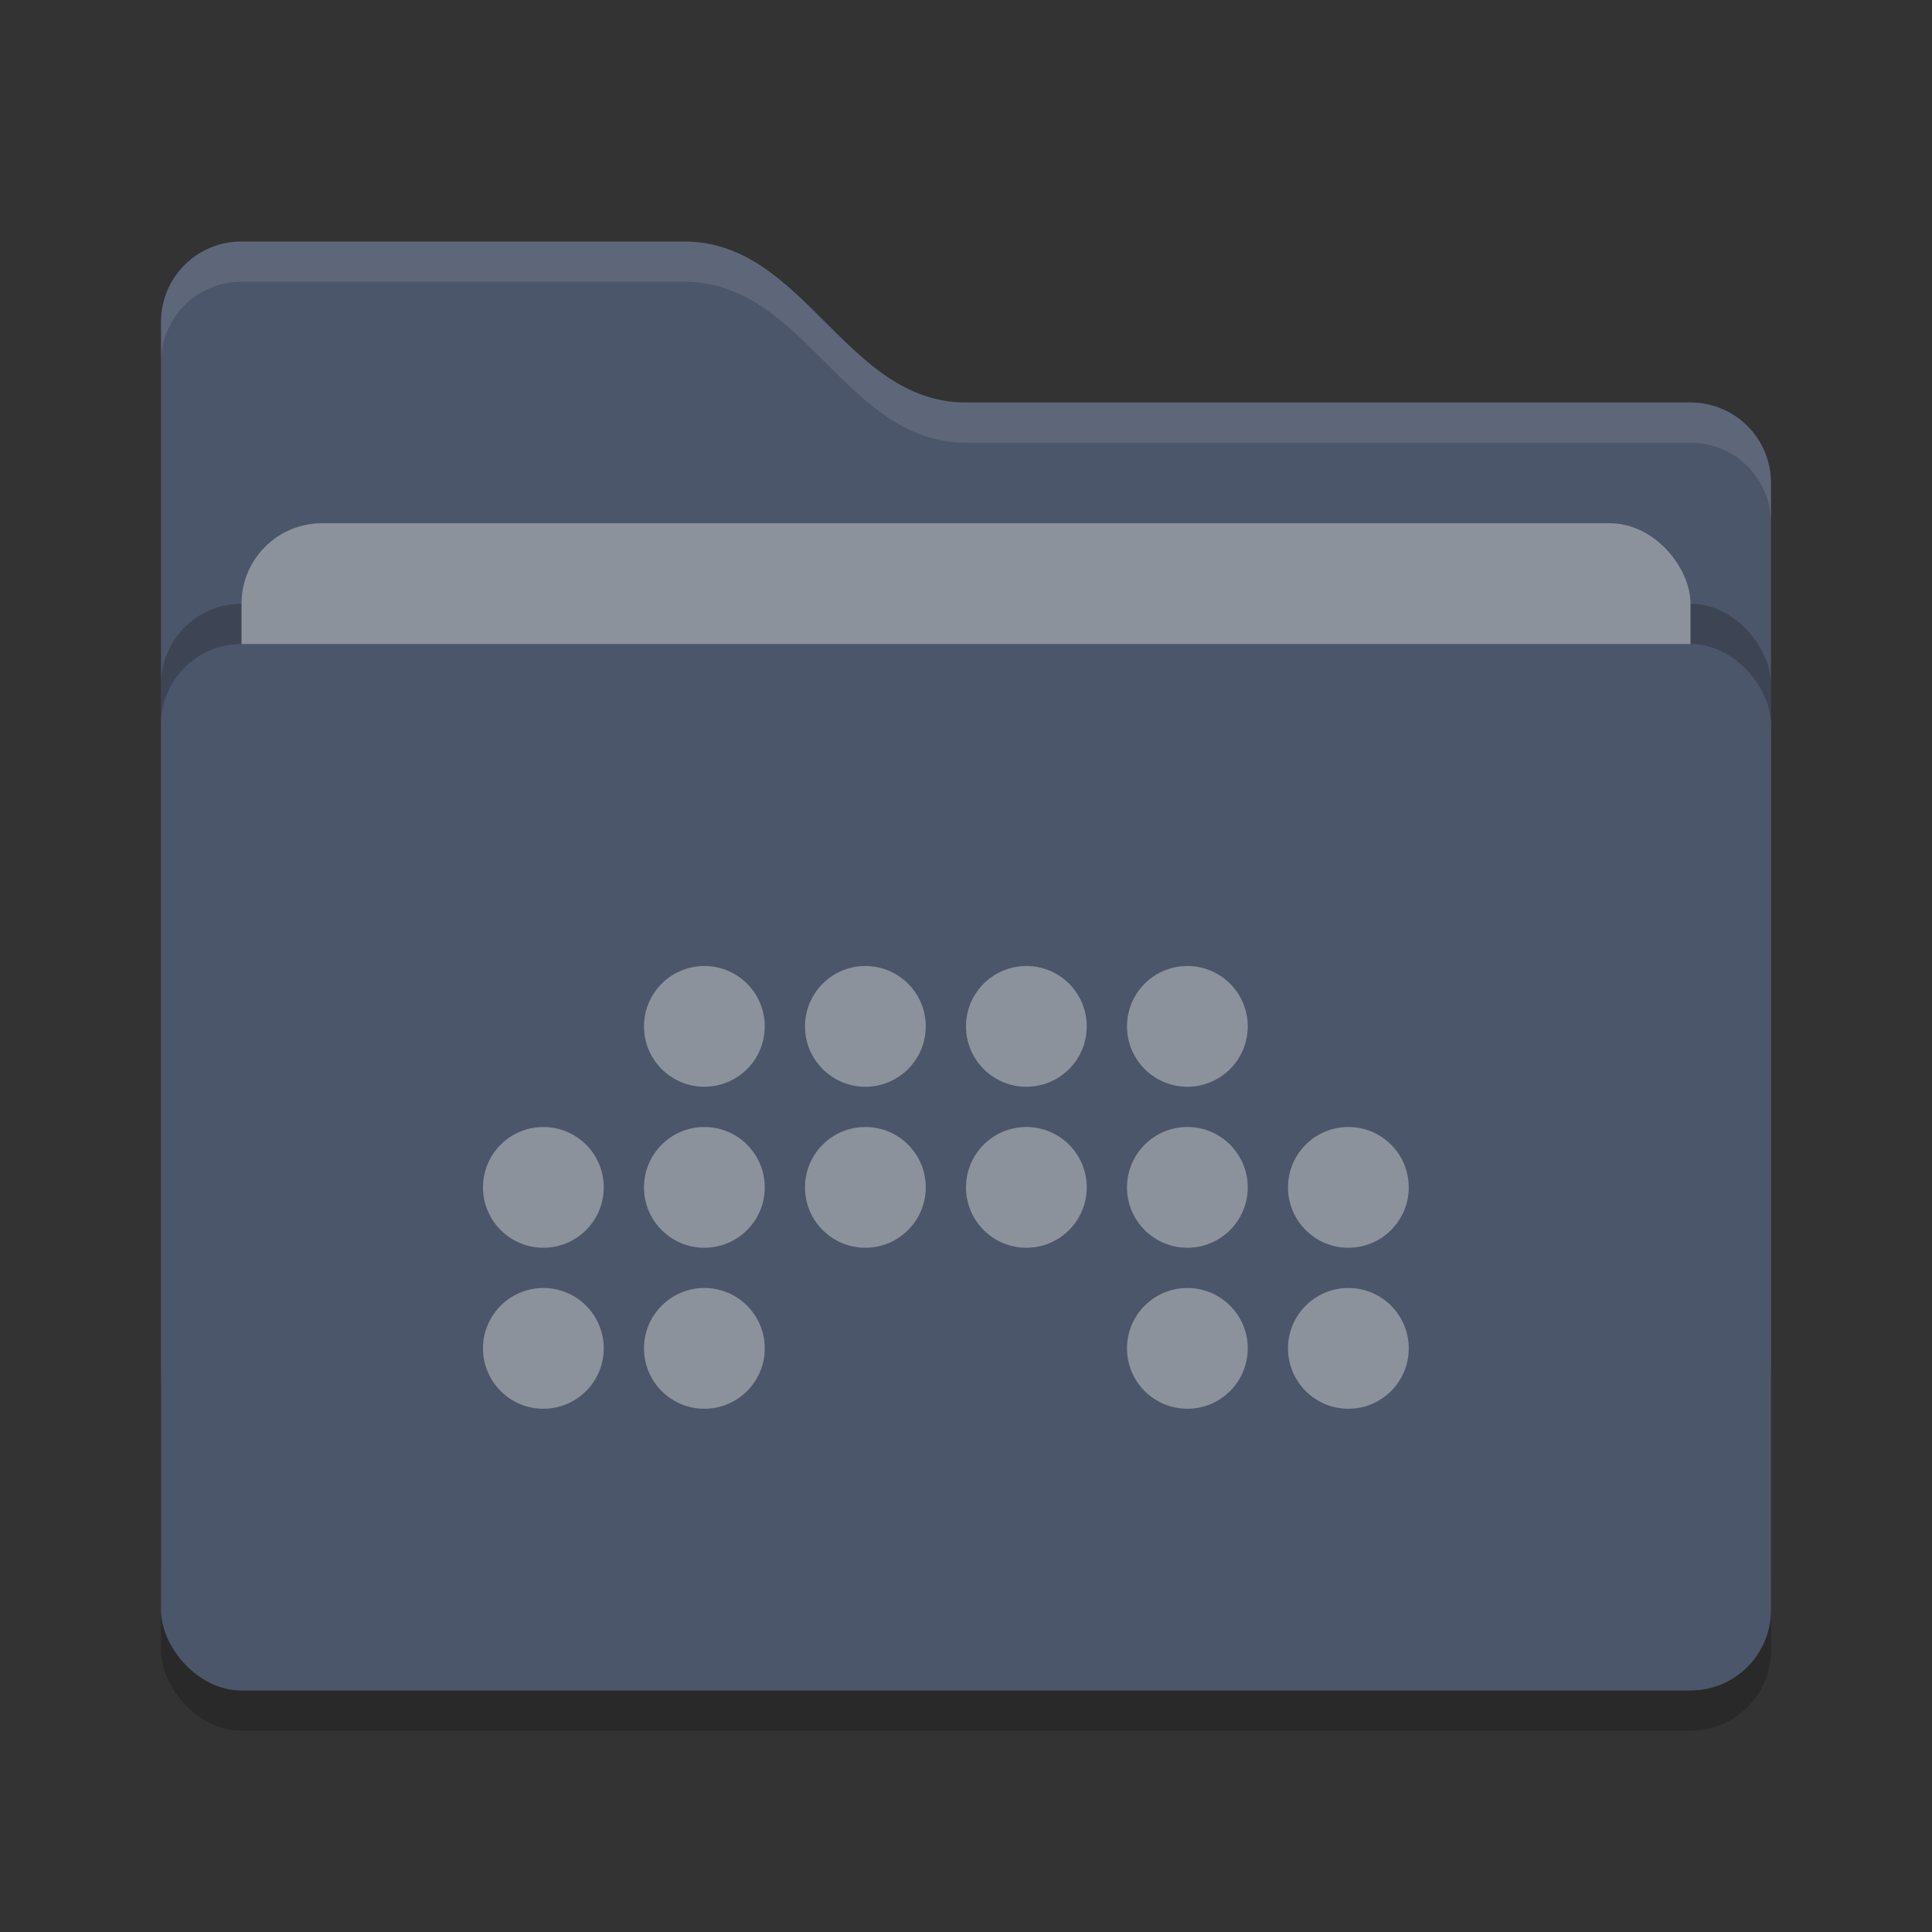 <?xml version="1.0" encoding="UTF-8" standalone="no"?>
<svg
   xmlns:dc="http://purl.org/dc/elements/1.1/"
   xmlns:cc="http://creativecommons.org/ns#"
   xmlns:rdf="http://www.w3.org/1999/02/22-rdf-syntax-ns#"
   xmlns:svg="http://www.w3.org/2000/svg"
   xmlns="http://www.w3.org/2000/svg"
   xmlns:sodipodi="http://sodipodi.sourceforge.net/DTD/sodipodi-0.dtd"
   xmlns:inkscape="http://www.inkscape.org/namespaces/inkscape"
   width="48"
   height="48"
   version="1"
   id="svg44"
   sodipodi:docname="application-bitwig-project-folder.svg"
   inkscape:version="0.92.5 (2060ec1f9f, 2020-04-08)">
  <rect width="100%" height="100%" fill="#333333" stroke="none"/>
  <defs
     id="defs48" />
  <sodipodi:namedview
     pagecolor="#ffffff"
     bordercolor="#666666"
     borderopacity="1"
     objecttolerance="10"
     gridtolerance="10"
     guidetolerance="10"
     inkscape:pageopacity="0"
     inkscape:pageshadow="2"
     inkscape:window-width="640"
     inkscape:window-height="480"
     id="namedview46"
     showgrid="false"
     inkscape:zoom="4.9166667"
     inkscape:cx="-15.661017"
     inkscape:cy="24"
     inkscape:current-layer="svg44" />
  <rect
     style="opacity:0.2"
     width="40"
     height="26"
     x="4"
     y="17"
     rx="2"
     ry="2"
     id="rect2" />
  <path
     style="fill:#4c566a;fill-opacity:1"
     d="M 4,34 C 4,35.108 4.892,36 6,36 H 42 C 43.108,36 44,35.108 44,34 V 12 C 44,10.892 43.108,10 42,10 H 24 C 21,10 20,6 17,6 H 6 C 4.892,6 4,6.892 4,8"
     id="path4" />
  <rect
     style="opacity:0.2"
     width="40"
     height="26"
     x="4"
     y="15"
     rx="2"
     ry="2"
     id="rect6" />
  <rect
     style="fill:#8c929c;fill-opacity:1"
     width="36"
     height="16"
     x="6"
     y="13"
     rx="2"
     ry="2"
     id="rect8" />
  <rect
     style="fill:#4c566a;fill-opacity:1"
     width="40"
     height="26"
     x="4"
     y="16"
     rx="2"
     ry="2"
     id="rect10" />
  <path
     style="opacity:0.1;fill:#ffffff"
     d="M 6,6 C 4.892,6 4,6.892 4,8 V 9 C 4,7.892 4.892,7 6,7 H 17 C 20,7 21,11 24,11 H 42 C 43.108,11 44,11.892 44,13 V 12 C 44,10.892 43.108,10 42,10 H 24 C 21,10 20,6 17,6 Z"
     id="path12" />
  <g
     style="fill:#8c929c;fill-opacity:1"
     transform="translate(0,1)"
     id="g42">
    <circle
       style="fill:#8c929c;fill-opacity:1"
       cx="17.5"
       cy="24.5"
       r="1.5"
       id="circle14" />
    <circle
       style="fill:#8c929c;fill-opacity:1"
       cx="21.5"
       cy="24.5"
       r="1.5"
       id="circle16" />
    <circle
       style="fill:#8c929c;fill-opacity:1"
       cx="25.5"
       cy="24.5"
       r="1.5"
       id="circle18" />
    <circle
       style="fill:#8c929c;fill-opacity:1"
       cx="29.5"
       cy="24.5"
       r="1.5"
       id="circle20" />
    <circle
       style="fill:#8c929c;fill-opacity:1"
       cx="13.5"
       cy="28.5"
       r="1.5"
       id="circle22" />
    <circle
       style="fill:#8c929c;fill-opacity:1"
       cx="17.5"
       cy="28.5"
       r="1.5"
       id="circle24" />
    <circle
       style="fill:#8c929c;fill-opacity:1"
       cx="21.5"
       cy="28.5"
       r="1.5"
       id="circle26" />
    <circle
       style="fill:#8c929c;fill-opacity:1"
       cx="25.5"
       cy="28.5"
       r="1.5"
       id="circle28" />
    <circle
       style="fill:#8c929c;fill-opacity:1"
       cx="29.5"
       cy="28.5"
       r="1.5"
       id="circle30" />
    <circle
       style="fill:#8c929c;fill-opacity:1"
       cx="33.5"
       cy="28.5"
       r="1.5"
       id="circle32" />
    <circle
       style="fill:#8c929c;fill-opacity:1"
       cx="13.5"
       cy="32.5"
       r="1.5"
       id="circle34" />
    <circle
       style="fill:#8c929c;fill-opacity:1"
       cx="17.5"
       cy="32.5"
       r="1.5"
       id="circle36" />
    <circle
       style="fill:#8c929c;fill-opacity:1"
       cx="29.5"
       cy="32.5"
       r="1.5"
       id="circle38" />
    <circle
       style="fill:#8c929c;fill-opacity:1"
       cx="33.5"
       cy="32.5"
       r="1.5"
       id="circle40" />
  </g>
</svg>
